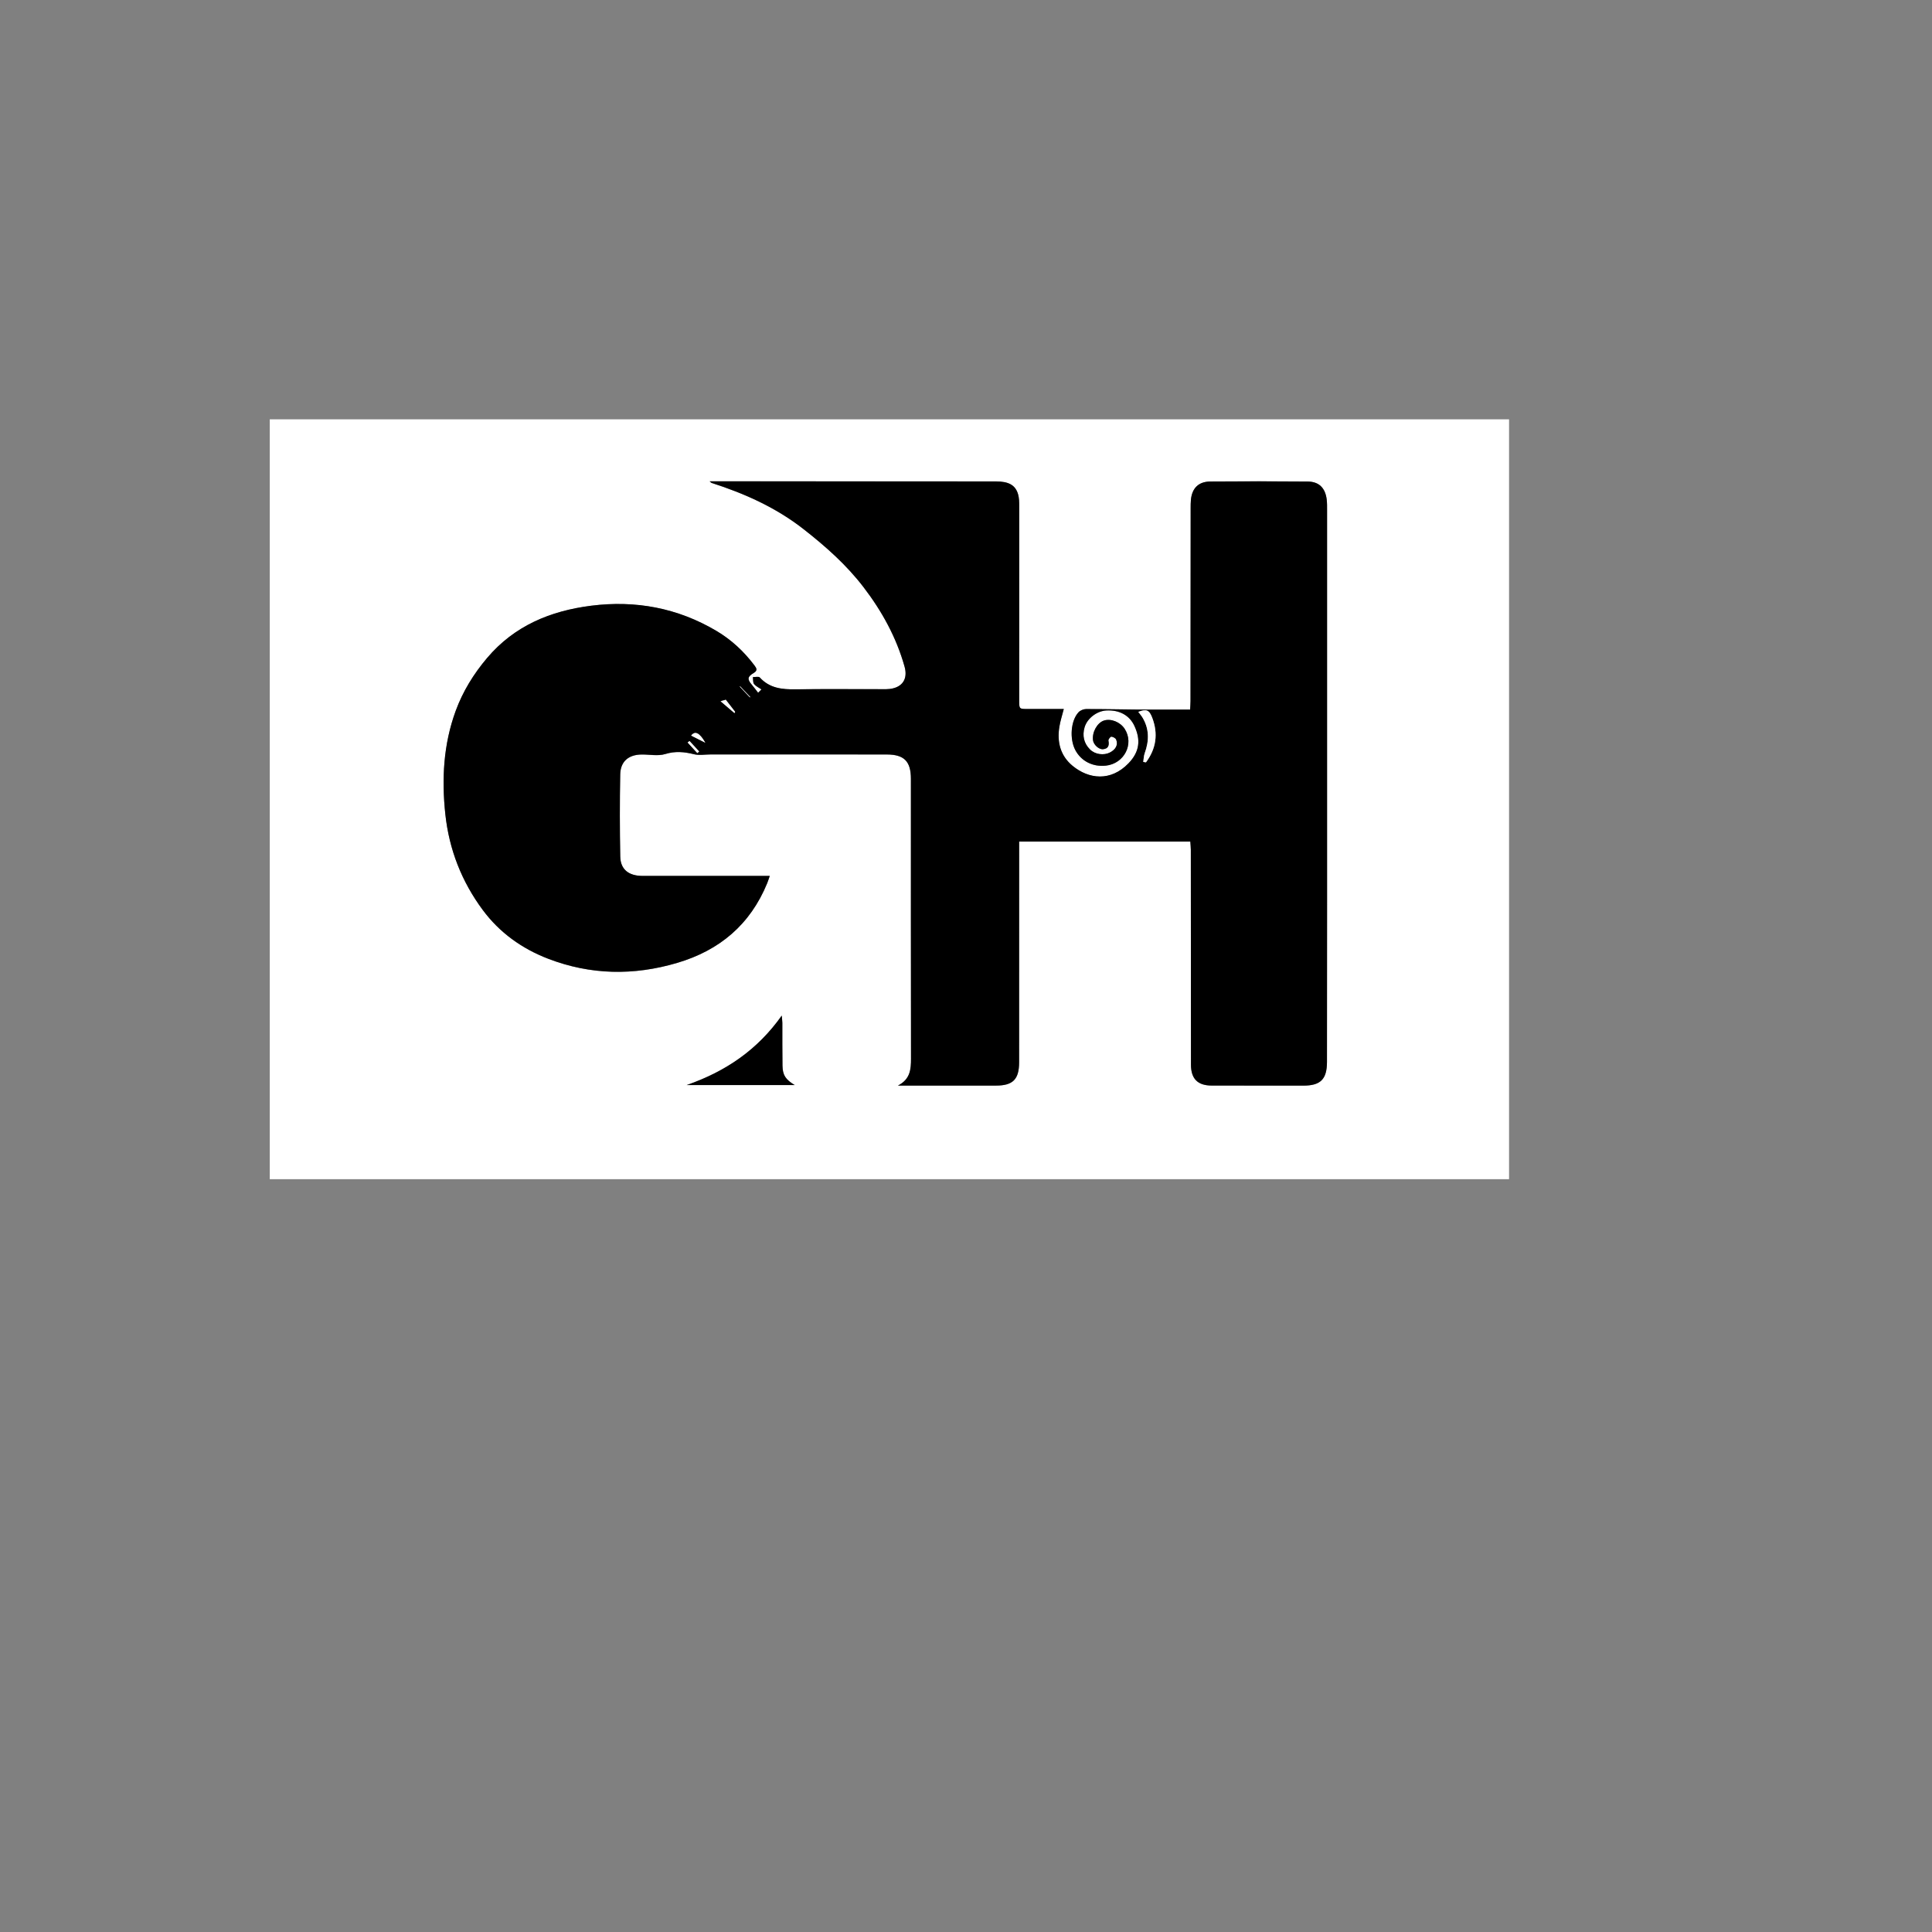 <?xml version="1.0" encoding="utf-8"?>
<!-- Generator: Adobe Illustrator 27.5.0, SVG Export Plug-In . SVG Version: 6.00 Build 0)  -->
<svg version="1.1" id="Capa_1" xmlns="http://www.w3.org/2000/svg" xmlns:xlink="http://www.w3.org/1999/xlink" x="0px" y="0px"
	 viewBox="0 0 566.93 566.93" style="enable-background:new 0 0 566.93 566.93;" xml:space="preserve">
<rect x="0" y="0" width="566.93" height="566.93" fill="#808080" stroke="none"/>
<style type="text/css">
	.st0{fill:#FFFFFF;}
</style>
<g>
	<g>
		<path class="st0" d="M373.2,228.1c4.04-0.34,8.1-0.43,12.16-0.26c0-1,0-2,0-3c-2.24-0.09-4.48-0.17-6.72-0.26
			c-0.81-0.03-1.5,0.71-1.5,1.5c0,0.84,0.69,1.47,1.5,1.5c2.24,0.09,4.48,0.17,6.72,0.26c0.81,0.03,1.5-0.71,1.5-1.5
			c0-0.84-0.69-1.47-1.5-1.5c-4.05-0.17-8.11-0.08-12.16,0.26c-0.81,0.07-1.5,0.64-1.5,1.5C371.7,227.36,372.39,228.17,373.2,228.1
			L373.2,228.1z"/>
	</g>
</g>
<g>
	<g>
		<path class="st0" d="M442.82,346.03c-121.22,0-242.44,0-363.66,0c0-74.33,0-148.65,0-222.98c121.22,0,242.44,0,363.66,0
			C442.82,197.37,442.82,271.7,442.82,346.03z M223.45,202.3c-0.33,0.33-0.66,0.66-0.99,1c-0.6-0.77-1.16-1.56-1.8-2.3
			c-1.42-1.66-1.39-2.38,0.5-3.5c1.2-0.71,0.88-1.36,0.25-2.19c-3.09-4.11-6.78-7.55-11.21-10.18c-11.38-6.73-23.7-9.02-36.72-7.37
			c-11.93,1.51-22.51,5.85-30.53,15.32c-3.97,4.69-7.13,9.79-9.24,15.56c-3.59,9.84-4.13,20-3.03,30.3
			c1.11,10.36,4.8,19.77,10.98,28.1c4.93,6.65,11.5,11.35,19.22,14.32c12.45,4.78,25.08,4.98,37.83,1.21
			c12.46-3.68,21.44-11.25,26.41-23.37c0.26-0.63,0.45-1.28,0.76-2.15c-3.78,0-7.23,0-10.69,0c-8.88,0-17.76,0.02-26.64,0
			c-4.09-0.01-6.47-1.9-6.54-5.69c-0.16-8.03-0.16-16.06-0.01-24.09c0.07-3.79,2.4-5.78,6.2-5.85c2.35-0.04,4.86,0.52,7.01-0.14
			c2.95-0.9,5.59-0.65,8.44,0.06c1.53,0.38,3.24,0.06,4.87,0.06c17.24,0,34.47-0.02,51.71,0.01c5.13,0.01,7.07,2.06,7.07,7.16
			c0,27.36-0.02,54.72,0.03,82.08c0.01,3.16-0.21,6.07-3.84,7.92c9.95,0,19.35,0,28.75,0c4.99,0,6.81-1.82,6.81-6.87
			c0.01-20.76,0.01-41.52,0.01-62.29c0-0.81,0-1.62,0-2.45c16.93,0,33.5,0,50.23,0c0.06,0.85,0.15,1.62,0.15,2.38
			c0.02,21.02,0.02,42.04,0.04,63.06c0,4.18,1.95,6.15,6.08,6.16c8.95,0.02,17.89,0,26.84,0.02c5.09,0.01,6.98-1.84,6.99-6.95
			c0.02-16,0.03-31.99,0.03-47.99c0-37.94,0-75.88,0-113.82c0-1.11,0.02-2.23-0.12-3.32c-0.43-3.31-2.25-5.15-5.55-5.18
			c-9.53-0.09-19.06-0.09-28.59-0.01c-3.5,0.03-5.39,1.99-5.7,5.44c-0.07,0.78-0.07,1.56-0.07,2.35
			c-0.01,18.87-0.02,37.74-0.04,56.62c0,0.75-0.07,1.5-0.12,2.52c-5.25,0-10.27,0.03-15.29-0.01c-5.08-0.03-10.17-0.16-15.25-0.15
			c-0.75,0-1.7,0.4-2.2,0.94c-2.29,2.45-2.68,7.8-0.95,11.09c1.72,3.26,5.15,5,9,4.57c5.36-0.6,8.32-6.37,5.51-10.76
			c-1.29-2.03-4.06-3.14-6.12-2.46c-1.97,0.65-3.5,3.39-3.2,5.75c0.17,1.32,1.72,2.78,2.97,2.65c1.55-0.16,1.84-1.13,1.56-2.54
			c-0.07-0.34,0.58-1.16,0.86-1.14c0.5,0.04,1.23,0.43,1.41,0.86c0.63,1.52-0.12,2.92-1.84,3.79c-1.76,0.9-4.33,0.61-5.84-0.9
			c-1.8-1.8-2.3-4.06-1.59-6.49c0.78-2.66,3.65-4.81,6.43-4.95c3.81-0.19,6.75,1.44,8.18,4.5c1.9,4.06,1.6,7.56-1.71,11
			c-5.26,5.46-11.69,4.64-16.41,0.76c-3.57-2.94-4.61-6.97-3.89-11.44c0.27-1.71,0.83-3.38,1.3-5.25c-3.51,0-7.02-0.01-10.53,0
			c-2.56,0.01-2.56,0.01-2.56-2.55c0.01-19,0.02-38,0.01-57c0-1.16-0.02-2.38-0.34-3.48c-0.78-2.68-2.75-3.75-6.56-3.75
			c-18.67-0.01-37.35-0.01-56.02-0.02c-5.55,0-11.09-0.01-16.64-0.01c-3.66,0-7.33,0-11.29,0c0.39,0.32,0.48,0.43,0.59,0.47
			c9.73,3.13,18.91,7.24,27.05,13.62c6.46,5.06,12.53,10.44,17.52,16.96c5.4,7.05,9.63,14.73,12.05,23.33
			c1.01,3.6-0.61,6.07-4.31,6.55c-0.71,0.09-1.43,0.07-2.15,0.07c-8.49,0-16.98-0.08-25.47,0.04c-3.98,0.05-7.67-0.3-10.56-3.48
			c-0.32-0.36-1.33-0.09-2.02-0.11c0.1,0.69-0.03,1.56,0.34,2.03C221.8,201.39,222.7,201.79,223.45,202.3z M201.51,318.4
			c10.83,0,21.11,0,31.68,0c-2.7-1.64-3.53-2.92-3.58-5.72c-0.07-4.17-0.02-8.35-0.04-12.52c0-0.52-0.08-1.04-0.17-2.14
			C222.26,308.1,212.99,314.4,201.51,318.4z"/>
		<path d="M223.45,202.3c-0.74-0.51-1.64-0.91-2.18-1.59c-0.37-0.47-0.24-1.34-0.34-2.03c0.69,0.02,1.7-0.25,2.02,0.11
			c2.89,3.19,6.58,3.54,10.56,3.48c8.49-0.12,16.98-0.03,25.47-0.04c0.72,0,1.44,0.02,2.15-0.07c3.7-0.47,5.32-2.95,4.31-6.55
			c-2.41-8.6-6.65-16.28-12.05-23.33c-4.99-6.52-11.06-11.9-17.52-16.96c-8.15-6.39-17.33-10.49-27.05-13.62
			c-0.11-0.04-0.2-0.15-0.59-0.47c3.96,0,7.62,0,11.29,0c5.55,0,11.09,0.01,16.64,0.01c18.67,0.01,37.35,0.01,56.02,0.02
			c3.81,0,5.77,1.07,6.56,3.75c0.32,1.1,0.34,2.32,0.34,3.48c0.01,19,0,38-0.01,57c0,2.56,0,2.56,2.56,2.55
			c3.51-0.01,7.02,0,10.53,0c-0.47,1.87-1.03,3.54-1.3,5.25c-0.72,4.47,0.32,8.5,3.89,11.44c4.72,3.88,11.15,4.7,16.41-0.76
			c3.31-3.43,3.6-6.94,1.71-11c-1.43-3.06-4.37-4.69-8.18-4.5c-2.78,0.14-5.65,2.28-6.43,4.95c-0.71,2.44-0.21,4.7,1.59,6.49
			c1.51,1.51,4.08,1.8,5.84,0.9c1.72-0.88,2.47-2.27,1.84-3.79c-0.18-0.43-0.91-0.82-1.41-0.86c-0.27-0.02-0.92,0.8-0.86,1.14
			c0.28,1.41-0.01,2.38-1.56,2.54c-1.25,0.13-2.81-1.33-2.97-2.65c-0.29-2.35,1.24-5.1,3.2-5.75c2.06-0.68,4.82,0.43,6.12,2.46
			c2.81,4.4-0.15,10.17-5.51,10.76c-3.85,0.43-7.28-1.31-9-4.57c-1.73-3.29-1.34-8.64,0.95-11.09c0.51-0.54,1.46-0.94,2.2-0.94
			c5.08-0.02,10.17,0.11,15.25,0.15c5.02,0.03,10.04,0.01,15.29,0.01c0.05-1.03,0.12-1.77,0.12-2.52
			c0.02-18.87,0.02-37.74,0.04-56.62c0-0.78,0-1.57,0.07-2.35c0.31-3.46,2.2-5.41,5.7-5.44c9.53-0.08,19.06-0.08,28.59,0.01
			c3.3,0.03,5.12,1.88,5.55,5.18c0.14,1.09,0.12,2.21,0.12,3.32c0.01,37.94,0.01,75.88,0,113.82c0,16-0.01,31.99-0.03,47.99
			c-0.01,5.11-1.9,6.96-6.99,6.95c-8.95-0.01-17.89,0-26.84-0.02c-4.12-0.01-6.07-1.98-6.08-6.16c-0.02-21.02-0.02-42.04-0.04-63.06
			c0-0.77-0.1-1.53-0.15-2.38c-16.73,0-33.3,0-50.23,0c0,0.83,0,1.64,0,2.45c0,20.76,0,41.52-0.01,62.29c0,5.06-1.82,6.87-6.81,6.87
			c-9.4,0-18.8,0-28.75,0c3.63-1.85,3.84-4.77,3.84-7.92c-0.05-27.36-0.03-54.72-0.03-82.08c0-5.11-1.94-7.15-7.07-7.16
			c-17.24-0.03-34.47-0.01-51.71-0.01c-1.63,0-3.34,0.32-4.87-0.06c-2.85-0.71-5.49-0.97-8.44-0.06c-2.15,0.66-4.66,0.1-7.01,0.14
			c-3.8,0.07-6.13,2.07-6.2,5.85c-0.15,8.03-0.14,16.06,0.01,24.09c0.07,3.78,2.45,5.67,6.54,5.69c8.88,0.02,17.76,0.01,26.64,0
			c3.45,0,6.91,0,10.69,0c-0.31,0.87-0.5,1.53-0.76,2.15c-4.97,12.12-13.96,19.69-26.41,23.37c-12.75,3.77-25.38,3.57-37.83-1.21
			c-7.72-2.96-14.29-7.67-19.22-14.32c-6.18-8.33-9.87-17.74-10.98-28.1c-1.1-10.31-0.57-20.46,3.03-30.3
			c2.11-5.76,5.27-10.87,9.24-15.56c8.02-9.47,18.6-13.81,30.53-15.32c13.02-1.64,25.34,0.64,36.72,7.37
			c4.44,2.62,8.12,6.07,11.21,10.18c0.63,0.83,0.95,1.48-0.25,2.19c-1.88,1.12-1.92,1.84-0.5,3.5c0.63,0.74,1.2,1.53,1.8,2.3
			C222.78,202.96,223.11,202.63,223.45,202.3z M335.48,223.58c0.27,0.04,0.54,0.08,0.8,0.12c2.99-4.01,3.64-8.37,1.82-13.11
			c-0.87-2.28-1.71-2.62-4.08-1.69c0.38,0.49,0.81,0.96,1.14,1.49c2.12,3.41,2.08,6.96,0.75,10.63
			C335.62,221.82,335.61,222.73,335.48,223.58z M215.53,209.25c0.06-0.12,0.12-0.24,0.19-0.37c-0.86-1.11-1.72-2.22-2.74-3.54
			c-0.03,0.01-0.59,0.17-1.52,0.43C212.99,207.09,214.26,208.17,215.53,209.25z M206.96,217.94c-1.72-2.99-3.03-3.53-4.14-2.09
			C204.16,216.52,205.56,217.23,206.96,217.94z M202.34,217.45c-0.18,0.14-0.37,0.28-0.55,0.43c0.95,1.03,1.9,2.07,2.85,3.1
			c0.17-0.16,0.34-0.31,0.51-0.47C204.21,219.49,203.27,218.47,202.34,217.45z M220.05,204.64c0.03-0.04,0.06-0.08,0.09-0.11
			c-0.98-1.04-1.97-2.08-2.95-3.12c-0.03,0.03-0.06,0.06-0.1,0.09C218.07,202.54,219.06,203.59,220.05,204.64z"/>
		<path d="M201.51,318.4c11.48-4.01,20.75-10.31,27.89-20.38c0.09,1.1,0.16,1.62,0.17,2.14c0.02,4.17-0.03,8.35,0.04,12.52
			c0.05,2.81,0.88,4.08,3.58,5.72C222.62,318.4,212.34,318.4,201.51,318.4z"/>
		<path class="st0" d="M335.48,223.58c0.14-0.85,0.14-1.76,0.43-2.56c1.34-3.67,1.37-7.22-0.75-10.63
			c-0.33-0.53-0.76-0.99-1.14-1.49c2.37-0.93,3.21-0.59,4.08,1.69c1.81,4.73,1.16,9.1-1.82,13.11
			C336.01,223.66,335.74,223.62,335.48,223.58z"/>
		<path class="st0" d="M215.53,209.25c-1.27-1.08-2.53-2.16-4.08-3.48c0.93-0.26,1.49-0.42,1.52-0.43c1.02,1.32,1.88,2.43,2.74,3.54
			C215.65,209,215.59,209.12,215.53,209.25z"/>
		<path class="st0" d="M206.96,217.94c-1.4-0.71-2.8-1.42-4.14-2.09C203.94,214.41,205.24,214.95,206.96,217.94z"/>
		<path class="st0" d="M202.34,217.45c0.93,1.02,1.87,2.04,2.8,3.06c-0.17,0.16-0.34,0.31-0.51,0.47c-0.95-1.03-1.9-2.07-2.85-3.1
			C201.97,217.73,202.16,217.59,202.34,217.45z"/>
		<path class="st0" d="M220.05,204.64c-0.99-1.05-1.97-2.1-2.96-3.15c0.03-0.03,0.06-0.06,0.1-0.09c0.98,1.04,1.97,2.08,2.95,3.12
			C220.1,204.56,220.08,204.6,220.05,204.64z"/>
	</g>
</g>
</svg>
